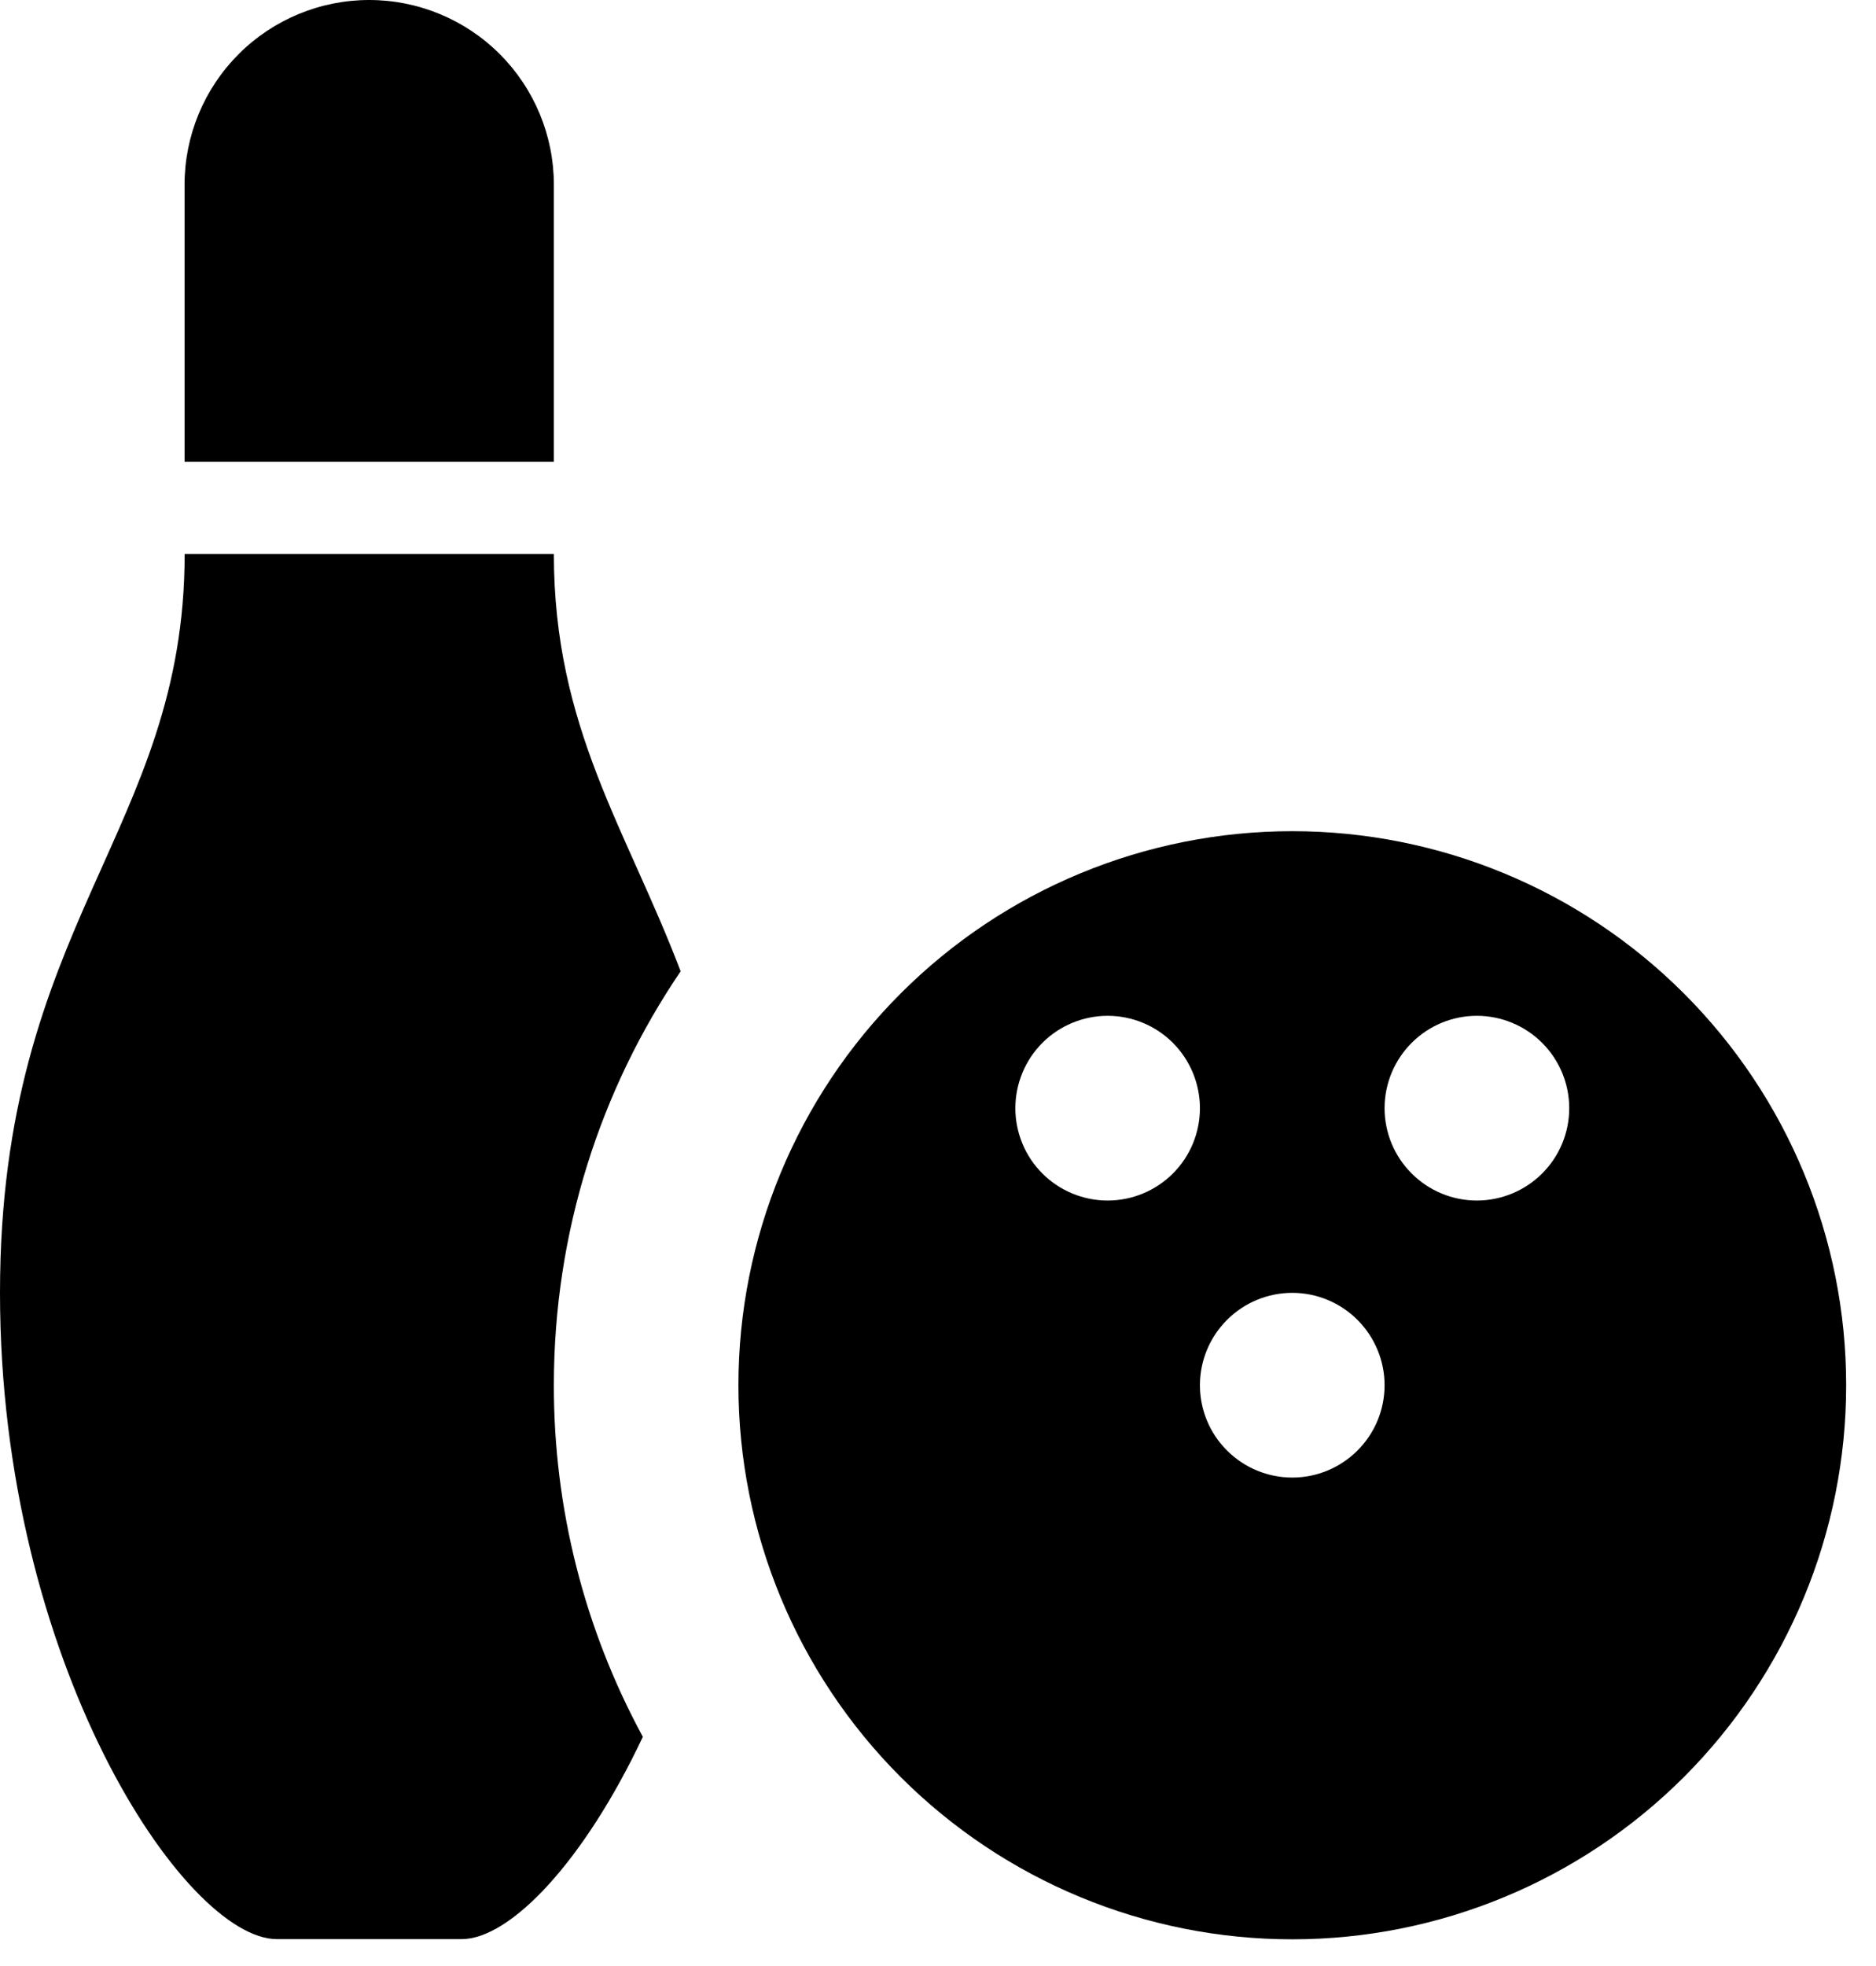 <svg width="21" height="22" viewBox="0 0 21 22" fill="none" xmlns="http://www.w3.org/2000/svg">
<path d="M6.2 2.067C6.2 1.519 5.982 0.993 5.594 0.605C5.207 0.218 4.681 0 4.133 0C3.585 0 3.059 0.218 2.672 0.605C2.284 0.993 2.066 1.519 2.066 2.067V5.167H6.2V2.067Z" fill="black"/>
<path d="M6.2 6.199H2.067C2.067 9.299 0 10.332 0 14.466C0 18.599 2.067 21.699 3.1 21.699H5.167C5.708 21.699 6.533 20.841 7.196 19.435C6.54 18.227 6.198 16.874 6.2 15.499C6.2 13.784 6.723 12.189 7.619 10.869C7.013 9.275 6.2 8.144 6.2 6.199Z" fill="black"/>
<path d="M14.466 9.301C12.821 9.301 11.244 9.954 10.082 11.117C8.919 12.279 8.266 13.856 8.266 15.501C8.266 17.145 8.919 18.722 10.082 19.885C11.244 21.047 12.821 21.701 14.466 21.701C16.11 21.701 17.687 21.047 18.85 19.885C20.012 18.722 20.666 17.145 20.666 15.501C20.666 13.856 20.012 12.279 18.85 11.117C17.687 9.954 16.11 9.301 14.466 9.301ZM12.399 13.434C12.125 13.434 11.862 13.325 11.668 13.131C11.475 12.938 11.366 12.675 11.366 12.401C11.366 12.127 11.475 11.864 11.668 11.67C11.862 11.476 12.125 11.367 12.399 11.367C12.673 11.367 12.936 11.476 13.13 11.67C13.323 11.864 13.432 12.127 13.432 12.401C13.432 12.675 13.323 12.938 13.13 13.131C12.936 13.325 12.673 13.434 12.399 13.434ZM14.466 16.534C14.191 16.534 13.929 16.425 13.735 16.231C13.541 16.038 13.432 15.775 13.432 15.501C13.432 15.227 13.541 14.964 13.735 14.77C13.929 14.576 14.191 14.467 14.466 14.467C14.74 14.467 15.002 14.576 15.196 14.77C15.39 14.964 15.499 15.227 15.499 15.501C15.499 15.775 15.39 16.038 15.196 16.231C15.002 16.425 14.74 16.534 14.466 16.534ZM16.532 13.434C16.258 13.434 15.995 13.325 15.802 13.131C15.608 12.938 15.499 12.675 15.499 12.401C15.499 12.127 15.608 11.864 15.802 11.67C15.995 11.476 16.258 11.367 16.532 11.367C16.806 11.367 17.069 11.476 17.263 11.67C17.457 11.864 17.566 12.127 17.566 12.401C17.566 12.675 17.457 12.938 17.263 13.131C17.069 13.325 16.806 13.434 16.532 13.434Z" fill="black"/>
</svg>
